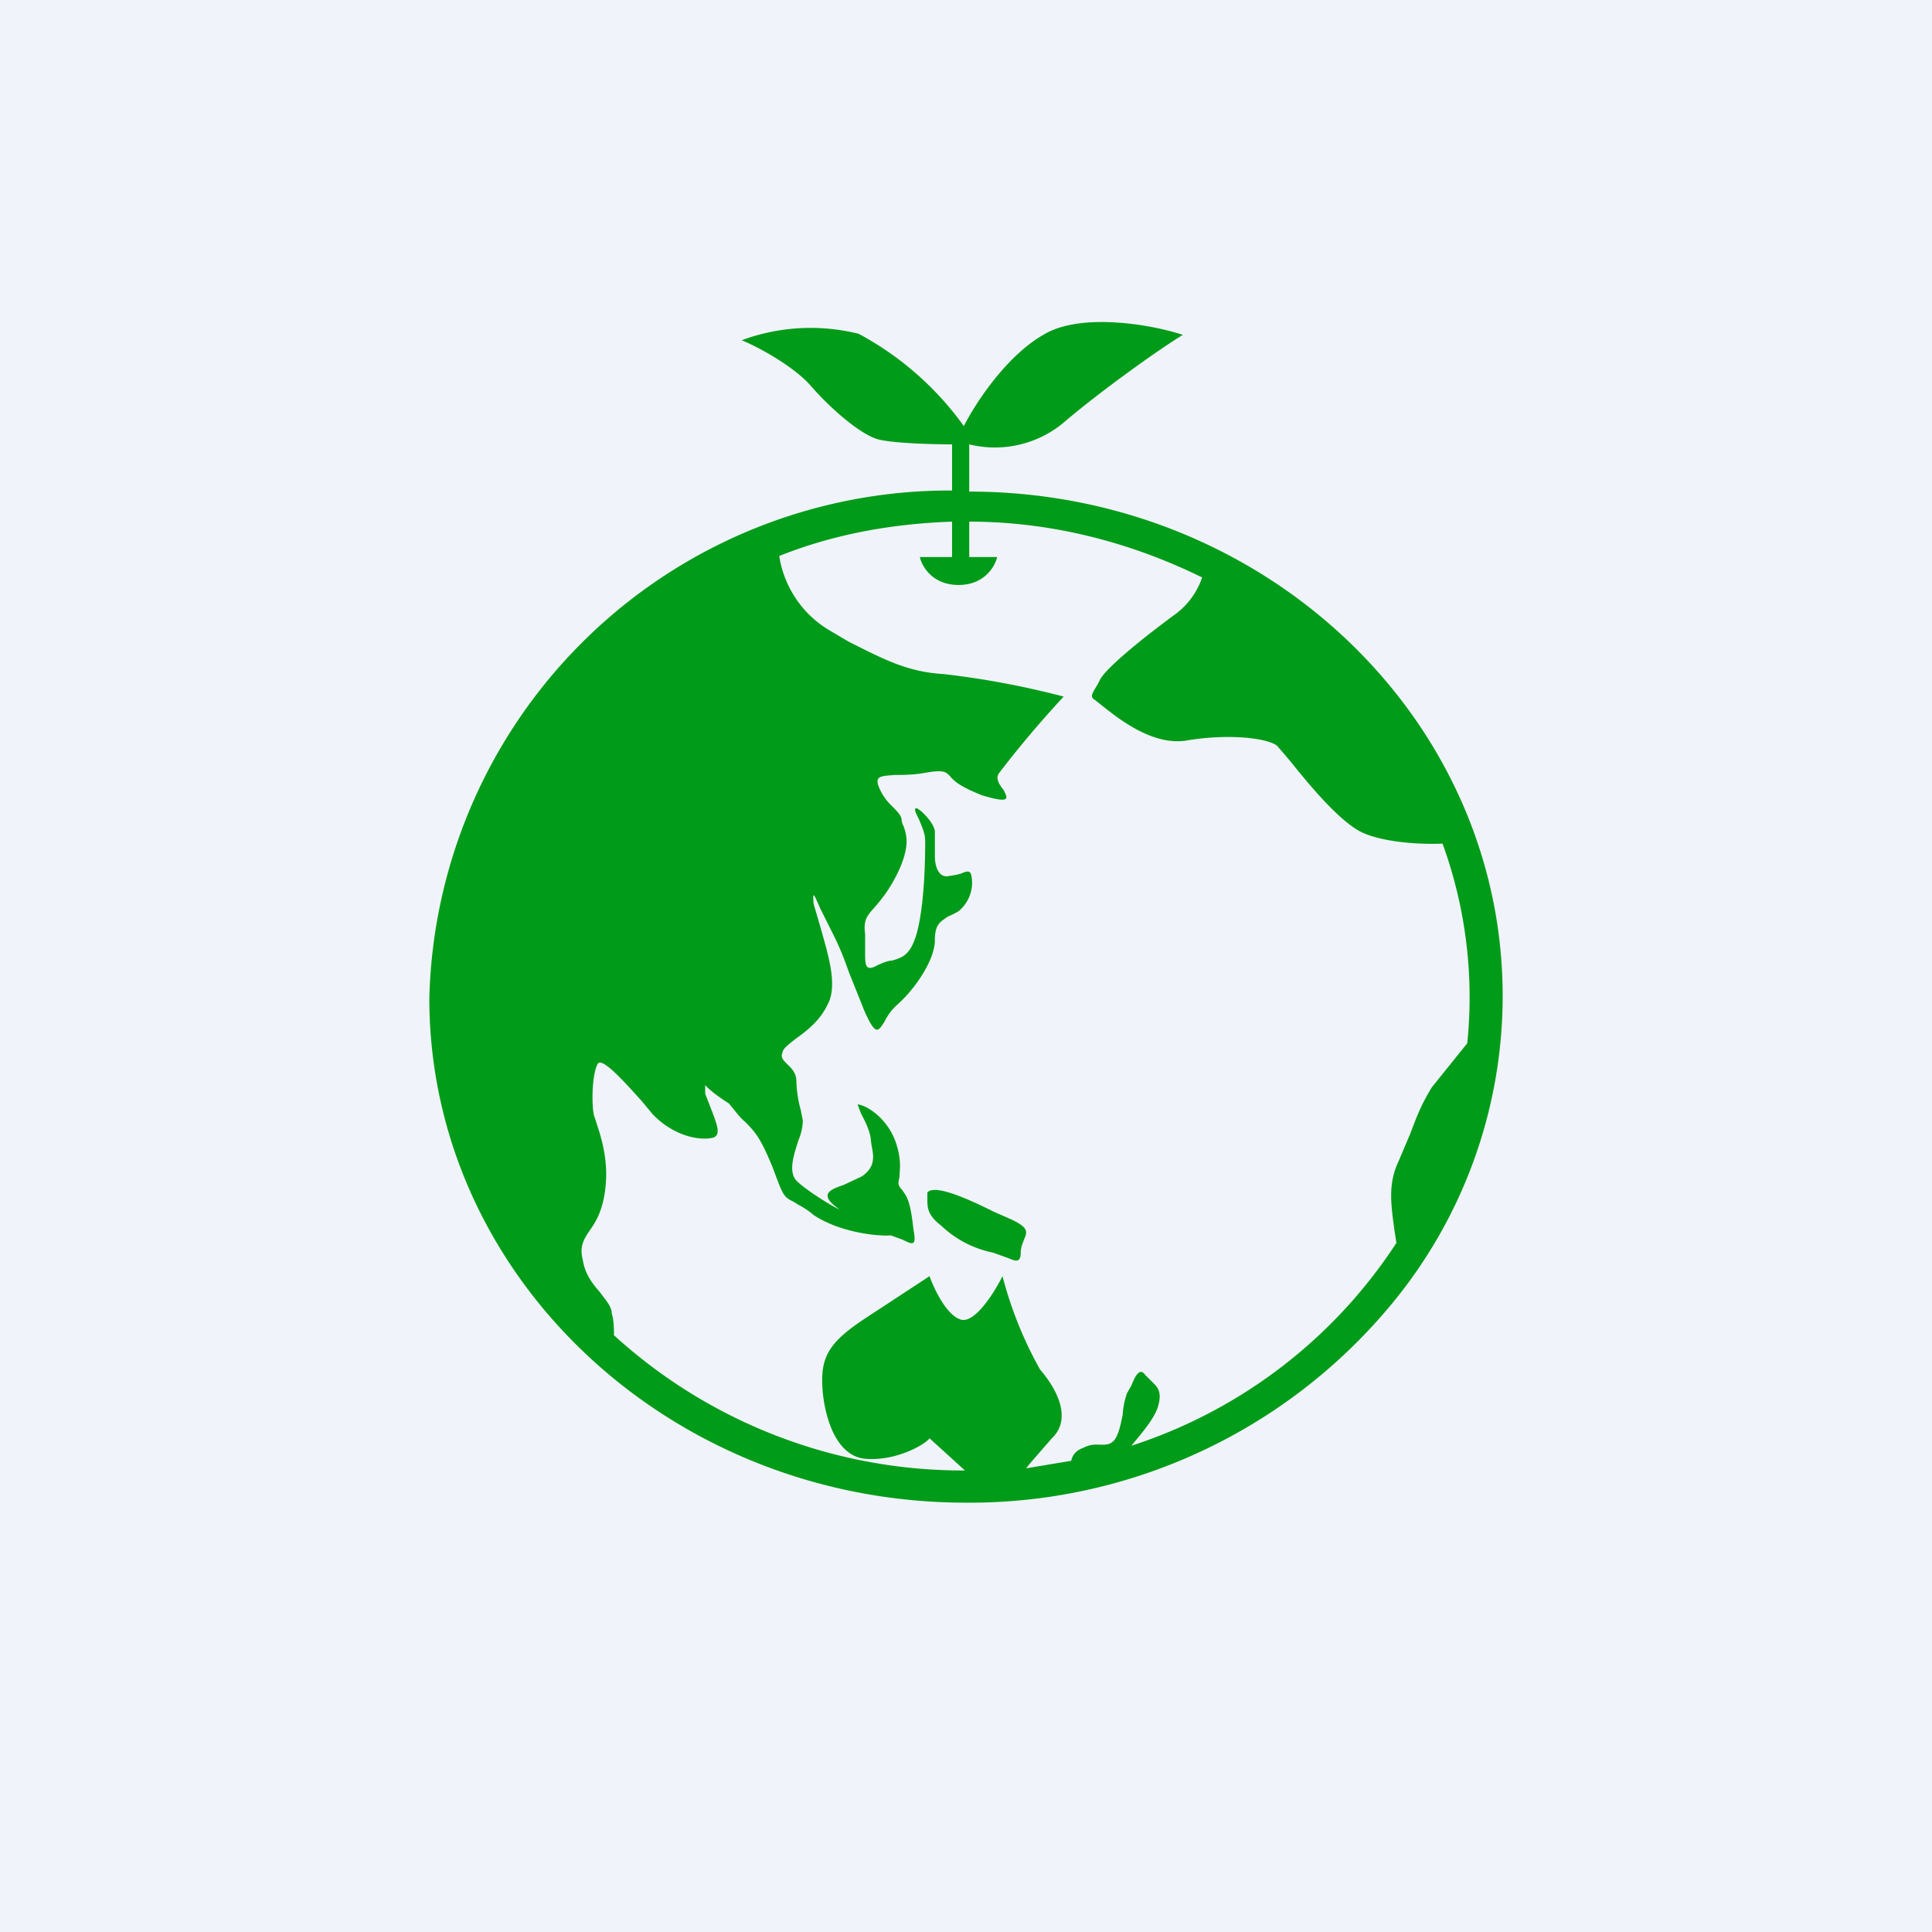<!-- by TradingView --><svg width="18" height="18" viewBox="0 0 18 18" xmlns="http://www.w3.org/2000/svg"><path fill="#F0F3FA" d="M0 0h18v18H0z"/><path d="M8.87 4.86v.33h-.3c.02.09.12.26.36.26s.34-.17.36-.26h-.26v-.33c.78 0 1.52.2 2.17.52a.71.71 0 0 1-.26.35c-.3.22-.63.49-.69.6a.96.96 0 0 1-.05.09c-.03.05-.04.08 0 .1l.05.04c.14.11.47.39.8.34.41-.07.77-.02.85.05l.12.14c.16.2.43.53.64.65.18.1.53.13.78.12a4.19 4.19 0 0 1 .23 1.86l-.33.41c-.11.18-.15.3-.2.43l-.11.26c-.1.21-.07.4-.04.63l.02.13a4.66 4.66 0 0 1-2.47 1.89c.1-.12.22-.26.25-.37.04-.14-.01-.18-.06-.23l-.06-.06c-.05-.07-.09 0-.13.1l-.04.07a.73.73 0 0 0-.04.2c-.02.1-.04.19-.08.24-.04.04-.07.04-.12.04-.04 0-.09-.01-.17.03-.08.03-.1.08-.11.12l-.42.07.04-.05.2-.23c.2-.19.03-.48-.11-.64a3.68 3.68 0 0 1-.35-.87c-.08.16-.27.46-.4.4-.13-.05-.24-.29-.28-.4l-.61.4c-.3.2-.39.33-.39.57 0 .24.09.69.39.73.3.03.58-.14.61-.19l.33.3a4.82 4.82 0 0 1-3.27-1.26c0-.06 0-.14-.02-.2 0-.07-.06-.13-.11-.2-.07-.08-.14-.17-.16-.3-.03-.12 0-.18.06-.27.05-.07.11-.16.14-.33.06-.33-.05-.6-.08-.7l-.01-.03c-.03-.07-.03-.4.03-.5.04-.06.24.16.41.35l.1.12c.19.2.43.25.56.22.08-.02.04-.12 0-.23l-.07-.18v-.08l.02.02c.03.03.09.08.2.15.06.07.1.13.15.17.1.1.15.16.26.43.1.27.1.27.2.32.04.03.1.05.18.12.24.16.59.2.72.19l.11.04c.1.05.13.06.1-.1-.03-.27-.06-.3-.11-.37-.04-.04-.03-.07-.02-.11 0-.06.02-.14-.02-.28-.07-.27-.3-.4-.37-.4l.03.08c.03.06.07.13.09.22l.01.08c.02.1.04.2-.09.29l-.17.08c-.12.04-.21.08-.1.18l.06.05c-.15-.08-.33-.2-.4-.27-.08-.09-.02-.25.02-.38a.5.5 0 0 0 .04-.18l-.02-.1a1.1 1.1 0 0 1-.04-.26c0-.09-.05-.13-.09-.17-.03-.03-.06-.06-.04-.1 0-.04.06-.08.12-.13.1-.07.23-.17.3-.32.1-.18 0-.48-.06-.7l-.07-.24c-.01-.12 0-.1.06.04l.12.24c.08.16.11.25.15.36l.14.35c.11.25.13.2.19.11a.51.51 0 0 1 .12-.16c.17-.15.35-.42.35-.6 0-.15.05-.17.12-.22a.78.78 0 0 0 .1-.05c.12-.1.14-.24.12-.33-.01-.06-.05-.04-.1-.02a.61.61 0 0 1-.1.02c-.11.03-.14-.1-.14-.18v-.23c0-.07-.12-.2-.17-.22-.03 0-.01.04.02.1.03.07.06.14.06.2 0 .1 0 .58-.08.87-.06.2-.13.22-.23.25-.04 0-.08.02-.13.04-.12.07-.12 0-.12-.12V8.7c-.02-.14.03-.18.1-.26.05-.06.12-.14.2-.3.13-.27.08-.37.06-.44a.16.16 0 0 1-.02-.06c0-.04-.04-.08-.09-.13a.5.5 0 0 1-.13-.2c-.02-.08.03-.08.16-.09.07 0 .17 0 .28-.02.17-.03.19-.01.23.03.04.05.1.1.3.18.27.08.24.03.2-.05-.04-.05-.08-.11-.04-.16a9.8 9.8 0 0 1 .6-.71 8 8 0 0 0-1.12-.21c-.34-.02-.56-.14-.88-.3l-.17-.1a.98.98 0 0 1-.48-.7c.5-.2 1.04-.3 1.61-.32Zm0-.29A4.85 4.85 0 0 0 4 9.3C4 11.89 6.24 14 9 14a5.1 5.1 0 0 0 3.94-1.82A4.5 4.5 0 0 0 14 9.28c0-2.59-2.22-4.7-4.97-4.7v-.44a1 1 0 0 0 .9-.22c.33-.28.86-.66 1.09-.8-.3-.1-.96-.21-1.3 0-.35.2-.64.65-.74.85A2.88 2.88 0 0 0 8 3.11a1.85 1.85 0 0 0-1.09.06c.15.06.48.24.64.42.19.22.46.45.62.5.13.04.52.05.7.05v.43Zm-.1 6.85c-.13-.1-.13-.17-.13-.25v-.06c.07-.08.38.06.62.18l.16.07c.17.08.15.12.12.19-.01.03-.03.07-.03.12 0 .1-.05.08-.12.05l-.14-.05a.98.98 0 0 1-.48-.25Z" fill="#009B18"/></svg>